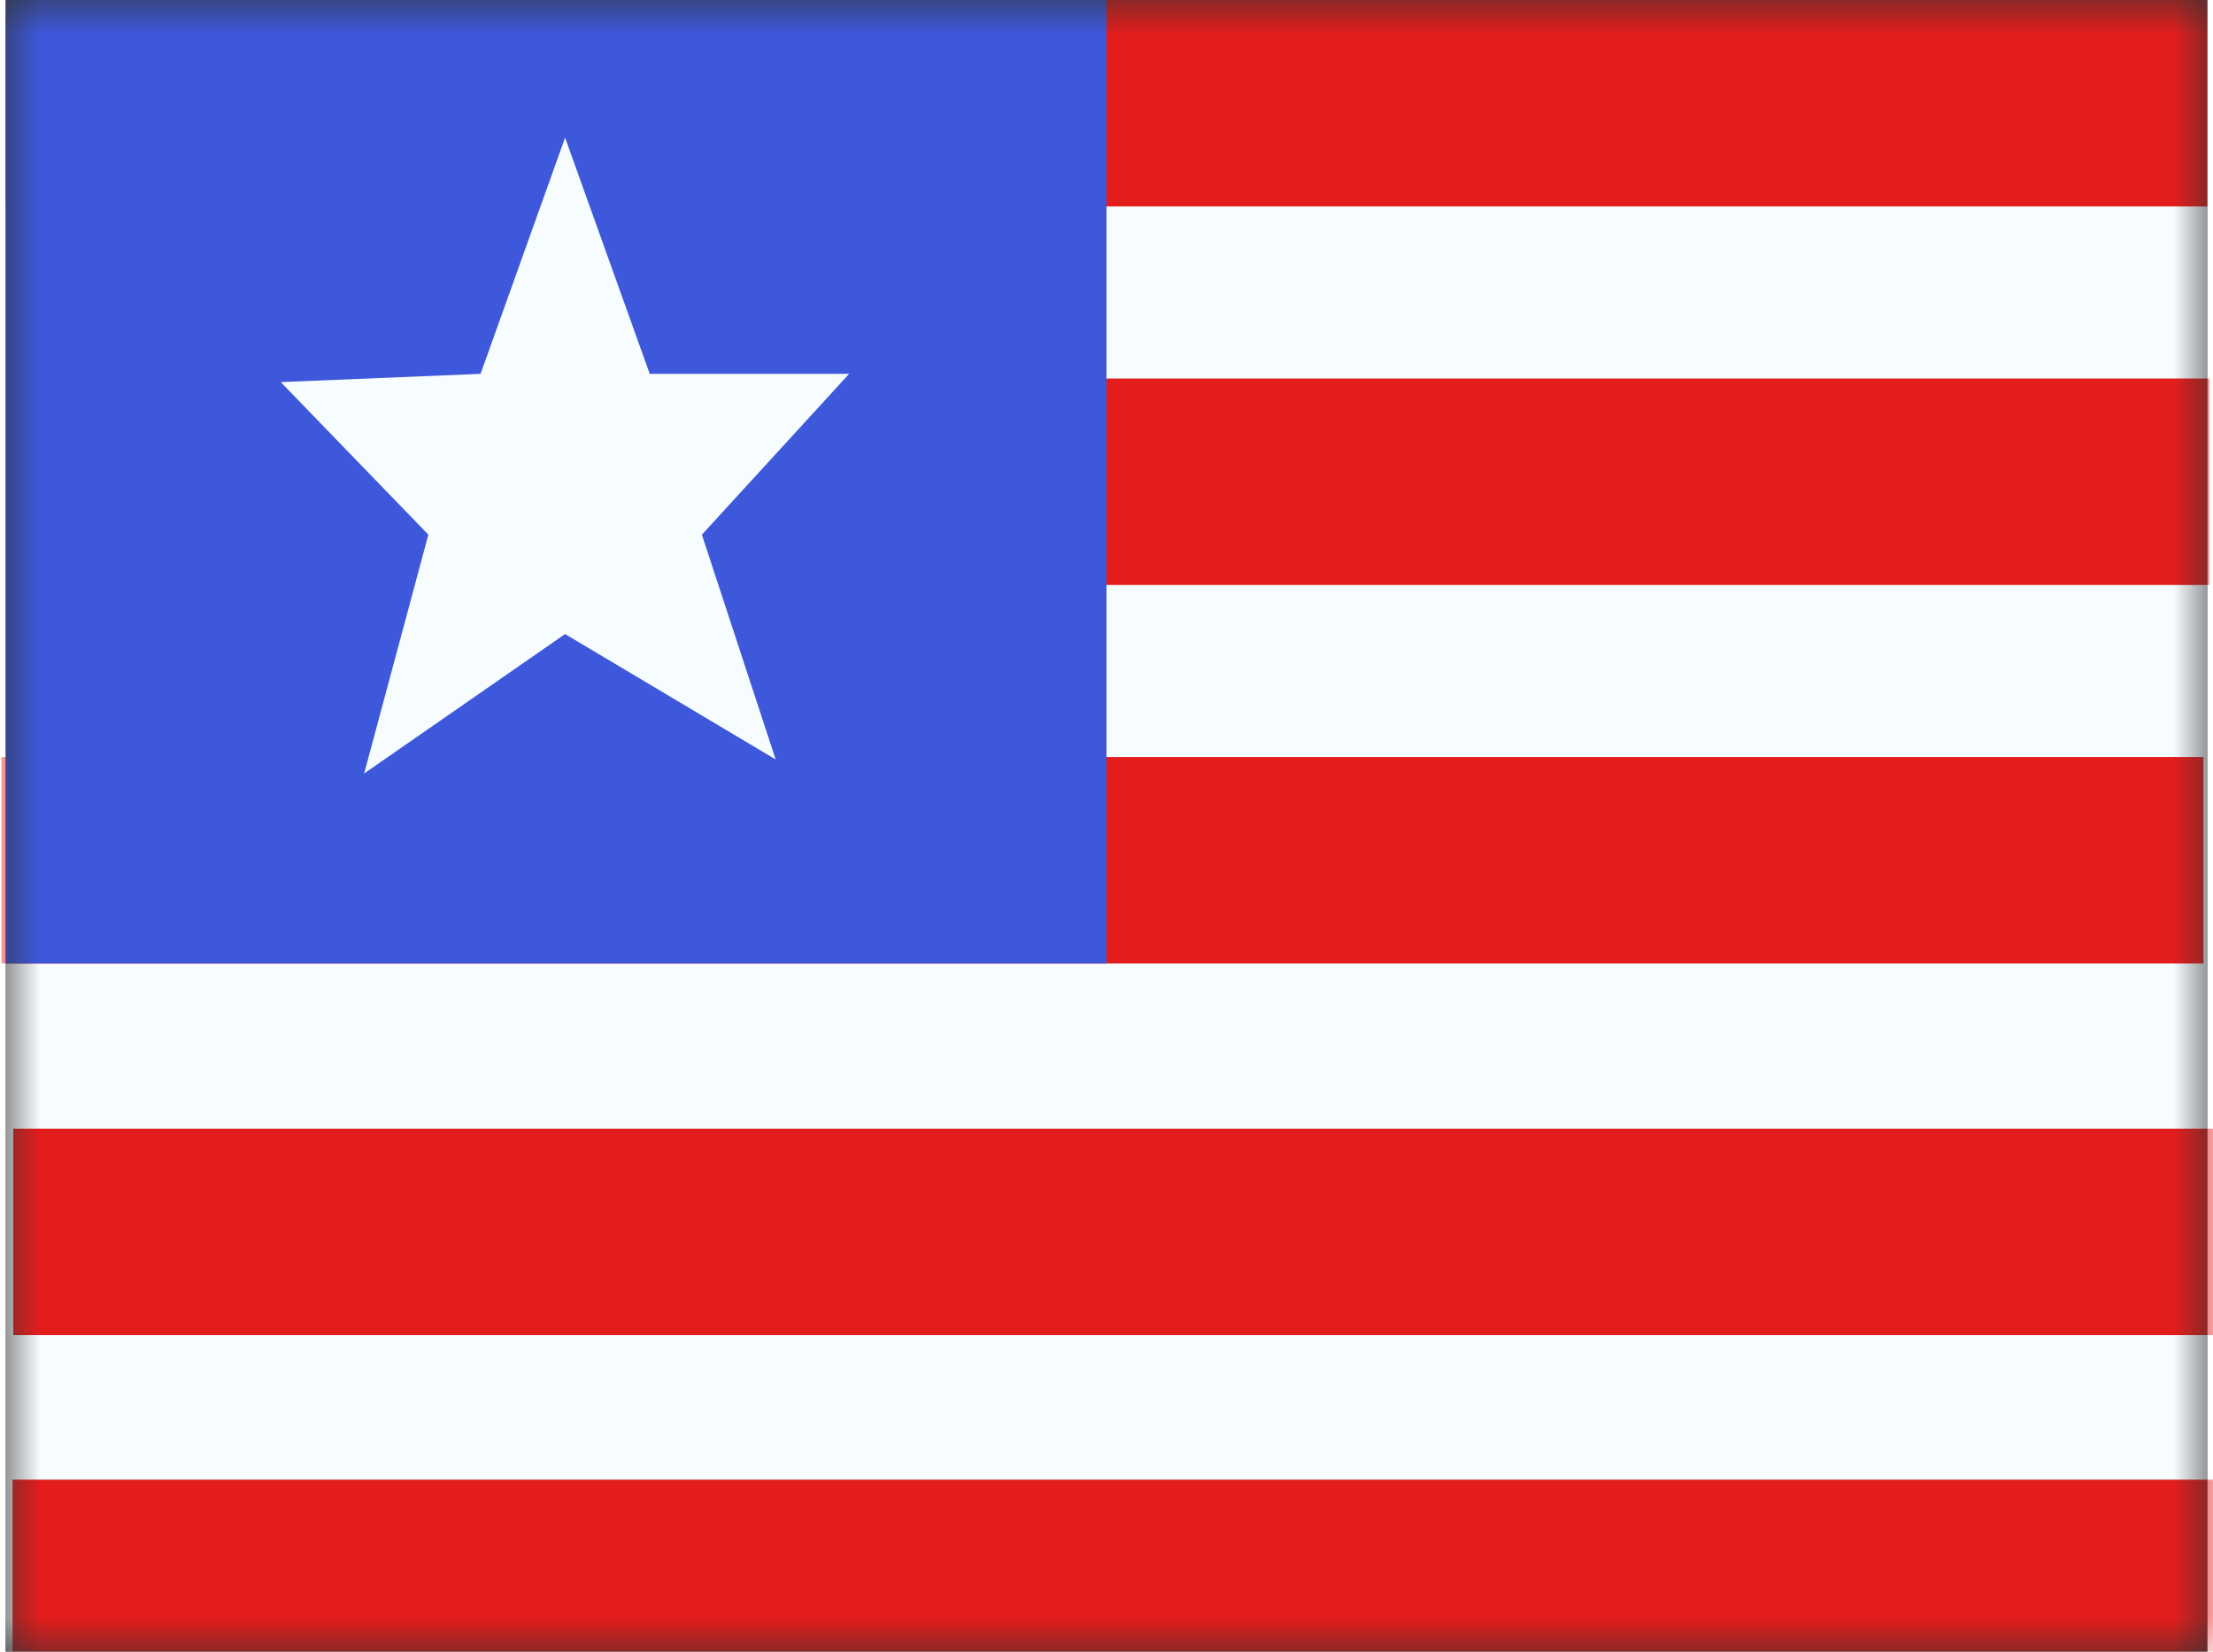 <svg xmlns="http://www.w3.org/2000/svg" xmlns:xlink="http://www.w3.org/1999/xlink" aria-hidden="true" role="img" class="iconify iconify--flagpack" width="1.34em" height="1em" preserveAspectRatio="xMidYMid meet" viewBox="0 0 32 24" data-icon="flagpack:lr"><rect x="0" y="0" width="32" height="24" fill="#333333" stroke="none"/><mask id="IconifyId17f59e8143772869c268" width="32" height="24" x="0" y="0" maskUnits="userSpaceOnUse"><path fill="#fff" d="M0 0h32v24H0z"></path></mask><g fill="none" mask="url(#IconifyId17f59e8143772869c268)"><path fill="#F7FCFF" fill-rule="evenodd" d="M0 0h32v24H0V0z" clip-rule="evenodd"></path><path fill="#E31D1C" d="M.027 5.5h32v3h-32z"></path><path fill="#E31D1C" fill-rule="evenodd" d="M0 0h32v3H0V0z" clip-rule="evenodd"></path><path fill="#E31D1C" d="M-.059 11h32v3h-32zm.171 5.4h32v3h-32zm-.01 5.1h32v3h-32z"></path><path fill="#3D58DB" fill-rule="evenodd" d="M0 0h16v14H0V0z" clip-rule="evenodd"></path><path fill="#F7FCFF" fill-rule="evenodd" d="m8.132 9.213l-2.92 2.026l.933-3.47L4 5.552l2.904-.12L8.132 2l1.23 3.432h2.898l-2.14 2.337l1.072 3.266l-3.06-1.822z" clip-rule="evenodd"></path></g></svg>